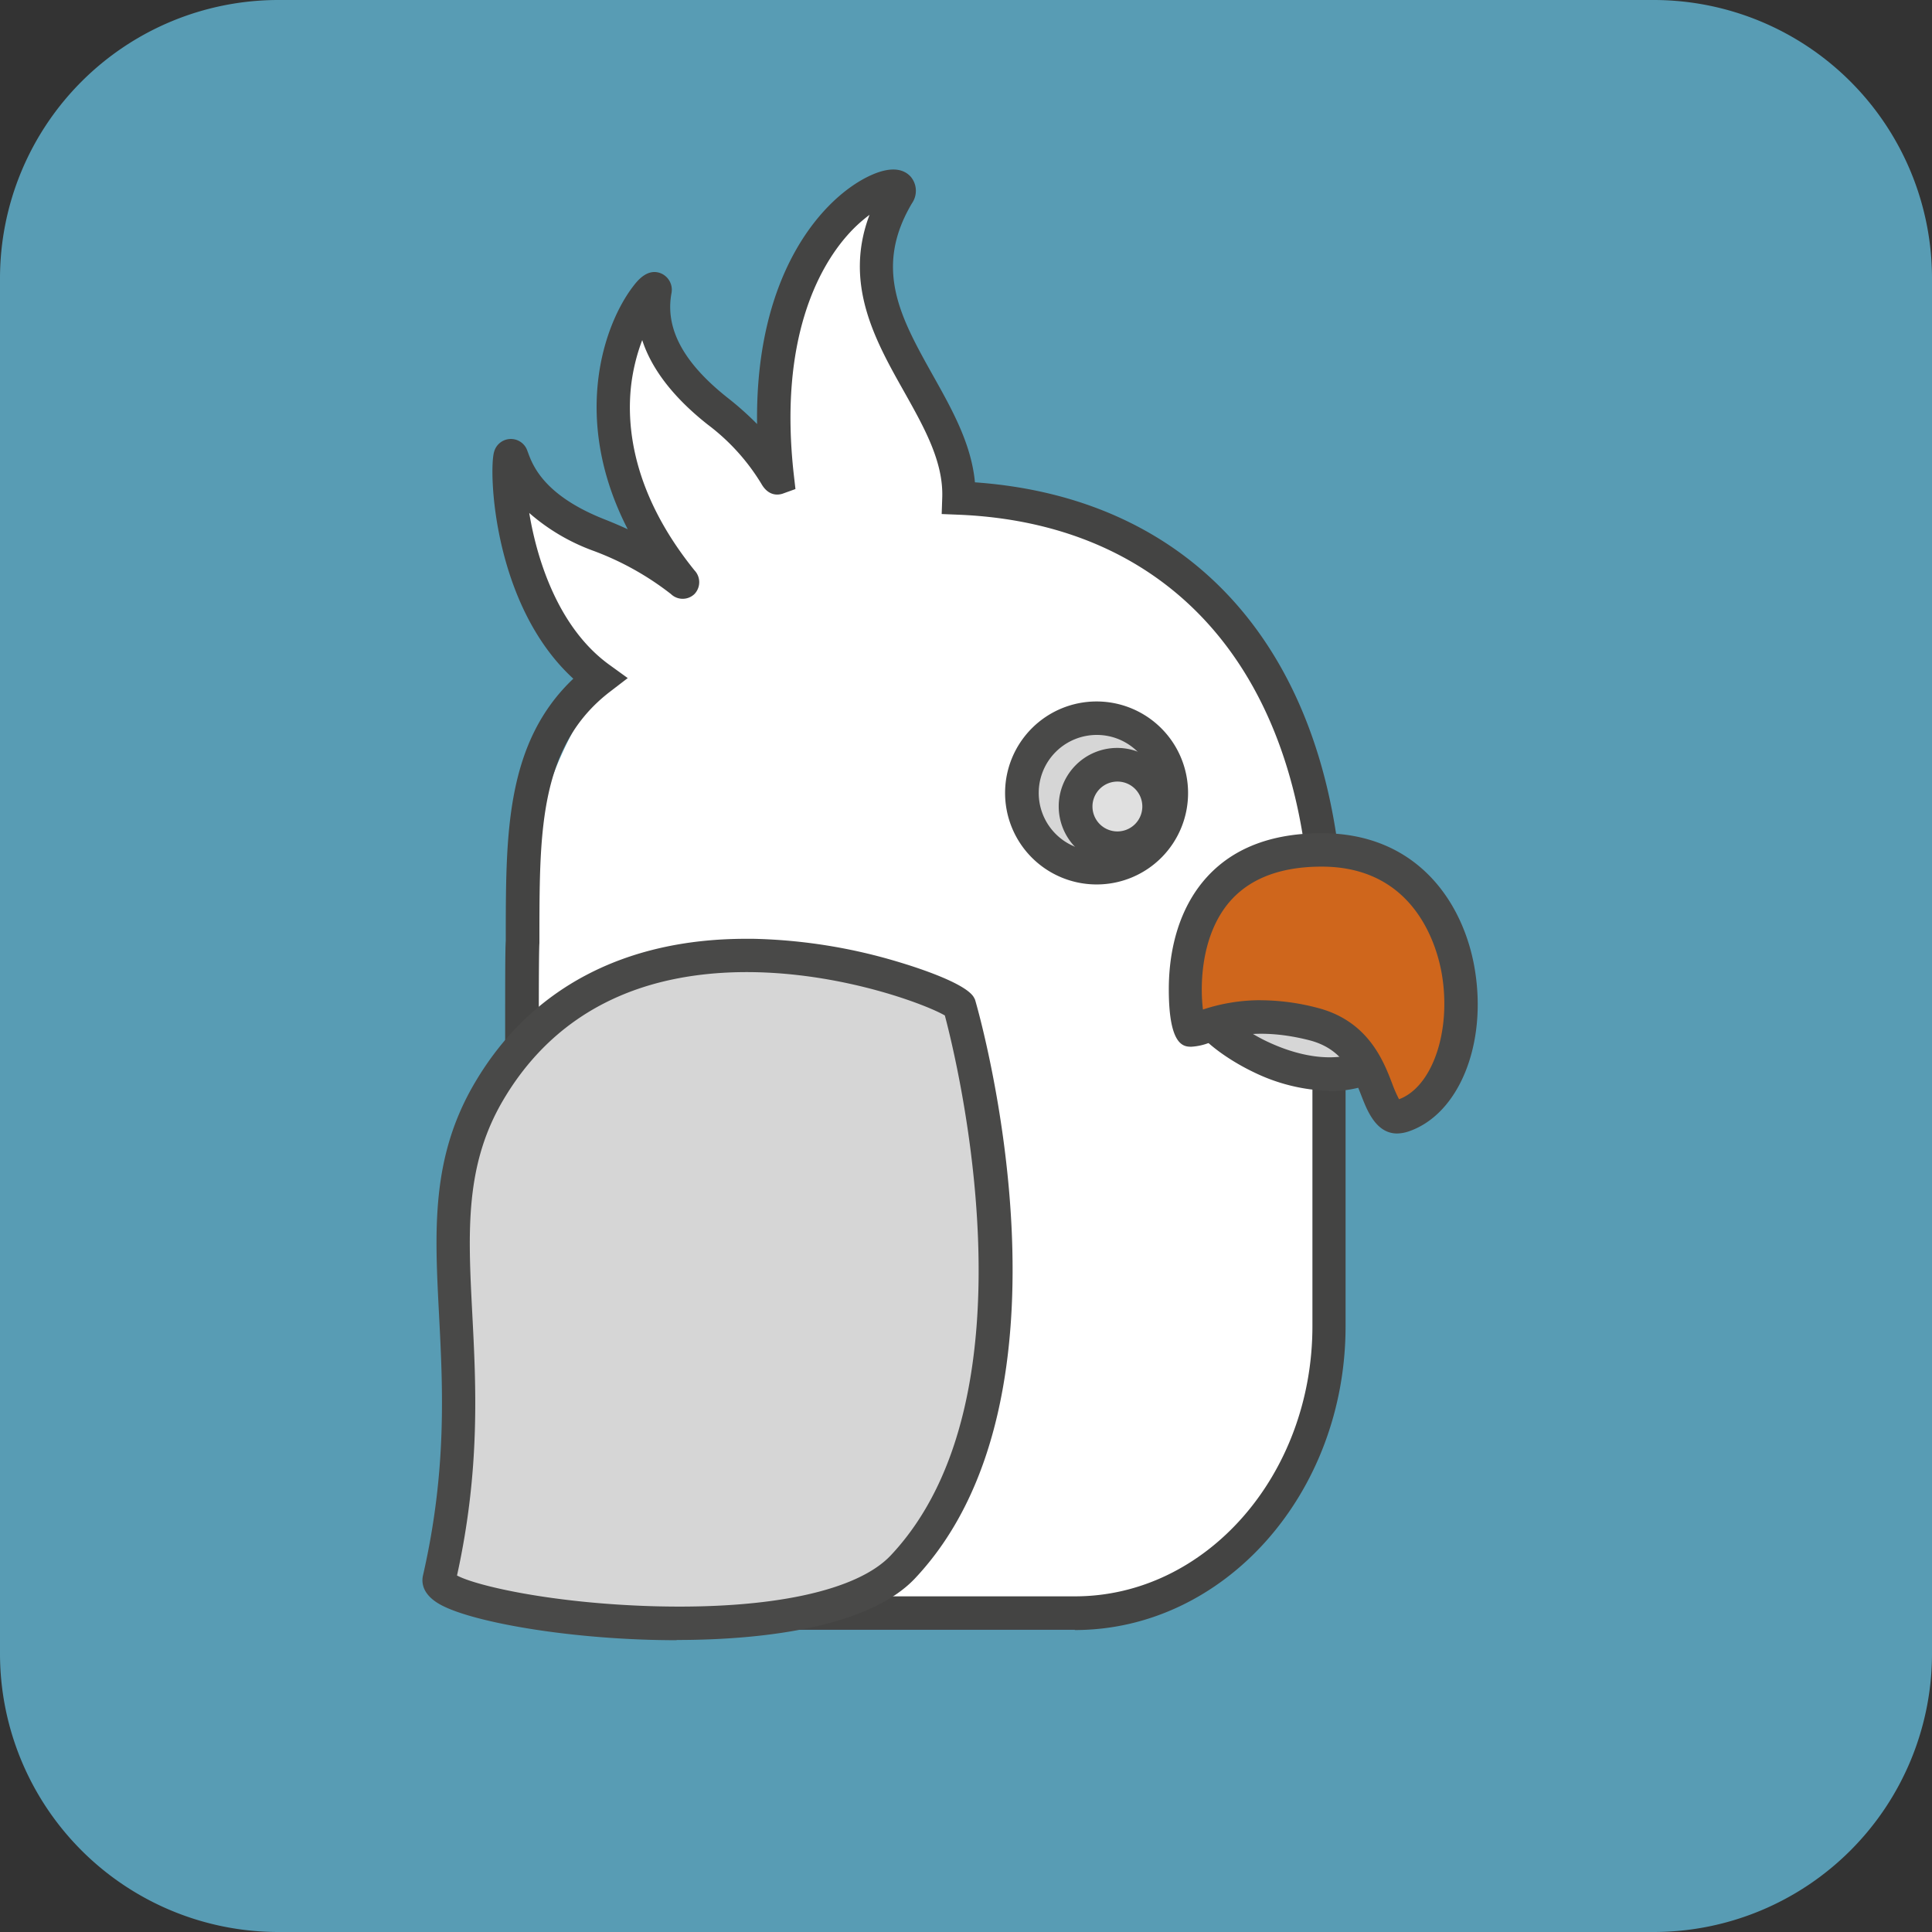 <svg xmlns="http://www.w3.org/2000/svg" viewBox="0 0 348 348"><rect x="0" y="0" width="348" height="348" fill="#333333" stroke="none"/><defs><style>.cls-1{fill:#589cb4;}.cls-2{fill:#fff;}.cls-3{fill:#444443;}.cls-4{fill:#d6d6d6;}.cls-5{fill:#494948;}.cls-6{fill:#e0e0e0;}.cls-7{fill:#cf661c;}</style></defs><title>Безымянный-1</title><g id="Слой_2" data-name="Слой 2"><path class="cls-1" d="M374,424H126a50.15,50.15,0,0,1-50-50V126a50.15,50.15,0,0,1,50-50H374a50.15,50.15,0,0,1,50,50V374a50.15,50.15,0,0,1-50,50" transform="translate(-76 -76)"/></g><g id="Слой_3" data-name="Слой 3"><path class="cls-2" d="M168.48,159.59c-1.27-3.42-1.86,27.18,15.81,39.93-9.75,13.79-13.79,28.33-13.87,47.41-.18,1.84-.28,3.7-.28,5.59v63.63c0,28.43,20.6,51.69,45.77,51.69h54c25.17,0,45.76-23.26,45.76-51.69V252.52c0-1.89-.1-3.75-.27-5.59,0-47.76-24.22-78.23-66.4-79.94.61-18.41-24.09-32.59-11-54.63,3.42-5.76-27.08,3.76-21.7,50.93.09.77-1.84-4.91-10.69-11.89-11.54-9.1-12.2-16.88-11.32-21.78.59-3.24-19.93,21.23,4.46,51.89,2,2.5-1.56-2.7-14.58-7.83-12.64-5-14.72-11.55-15.67-14.09" transform="translate(-76 -76)"/><path class="cls-3" d="M269.6,369.56h-54c-26.89,0-48.77-24.54-48.77-54.71V269.21l.16-1.8V266c0-12.75,0-19,.11-20.51v-2.24c.05-17.22.1-33.56,12.17-45C164.73,184.93,164,160.65,165,157.39a3.13,3.13,0,0,1,6-.16l.1.26c.85,2.32,2.86,7.76,13.85,12.08,1.42.56,2.79,1.15,4.12,1.76-10.19-19.81-4.4-36.77,1-43.79.71-.92,2.59-3.37,5.08-2.26a3.21,3.21,0,0,1,1.79,3.58c-1.15,6.37,2.19,12.54,10.22,18.87a55.56,55.56,0,0,1,5.21,4.65c-.37-27.65,12.24-41.1,20.54-44.83,4.07-1.83,6.13-.85,7.15.3a3.94,3.94,0,0,1,.21,4.76c-7,11.8-2,20.67,3.77,31,3.41,6.08,6.93,12.33,7.57,19.27,41.67,2.95,66.45,33.64,66.48,82.66.19,1.94.28,3.86.28,5.73v63.63c0,30.17-21.88,54.71-48.77,54.71m-96.74-100v45.25c0,26.84,19.19,48.68,42.77,48.68h54c23.58,0,42.77-21.84,42.77-48.68V251.22c0-1.72-.09-3.5-.26-5.3l0-.29c0-46.55-23.73-75.31-63.52-76.92l-3-.12.1-3c.21-6.45-3.24-12.57-6.88-19.06-5.16-9.16-10.92-19.4-6.22-31.83a26.13,26.13,0,0,0-4.11,3.82c-4.77,5.46-12.34,18.32-9.51,43.13l.28,2.44-2.33.84c-.71.23-2.49.52-3.8-1.77a37.91,37.91,0,0,0-9.67-10.68c-6.17-4.87-10.11-10-11.8-15.22a34.37,34.37,0,0,0-2,8.17c-.86,7.57.37,19.42,11.09,32.9l.32.4a3.09,3.09,0,0,1,0,4.27,3.05,3.05,0,0,1-4.24,0,52,52,0,0,0-14.06-7.82,36.41,36.41,0,0,1-11.46-6.78c1.42,8.59,5.31,20.77,14.45,27.36l3.29,2.38-3.22,2.47c-12.59,9.68-12.64,25-12.69,42.67l0,2.63c-.06.68-.13,4.71-.1,20.08v1.66Z" transform="translate(-76 -76)"/><path class="cls-4" d="M287,218.83a13.39,13.39,0,1,1-13.39-13.47A13.43,13.43,0,0,1,287,218.83" transform="translate(-76 -76)"/><path class="cls-5" d="M273.56,235.31A16.48,16.48,0,1,1,290,218.83a16.45,16.45,0,0,1-16.39,16.48m0-26.93A10.45,10.45,0,1,0,284,218.83a10.43,10.43,0,0,0-10.39-10.45" transform="translate(-76 -76)"/><path class="cls-6" d="M284.76,221.26a7.47,7.47,0,1,1-7.47-7.51,7.48,7.48,0,0,1,7.47,7.51" transform="translate(-76 -76)"/><path class="cls-5" d="M277.3,231.78a10.53,10.53,0,1,1,10.46-10.52,10.51,10.51,0,0,1-10.46,10.52m0-15a4.49,4.49,0,1,0,4.46,4.49,4.48,4.48,0,0,0-4.46-4.49" transform="translate(-76 -76)"/><path class="cls-4" d="M248.82,257.19c-1.42-2.56-60-26.29-84.65,15.28-14.1,23.8.48,46.41-9,88-1.38,6,66.87,15.49,83.51-2.19,30.19-32.08,10.19-101.08,10.19-101.08" transform="translate(-76 -76)"/><path class="cls-5" d="M197.88,371.44c-18.38,0-36.48-3.13-42.47-6.36-3.43-1.85-3.49-4.12-3.22-5.3,4.35-19,3.57-33.85,2.89-47-.79-15.23-1.48-28.38,6.52-41.87,10-16.9,26.87-25.81,48.81-25.81h1.25a97.9,97.9,0,0,1,26.43,4.25c3.56,1.07,12,3.85,13.35,6.34l.16.3.1.32c.84,2.89,20.13,71.05-10.89,104-7.79,8.26-25.48,11.09-42.93,11.09m-39.55-11.61c3.46,1.85,17.08,5,35.35,5.53,21.15.59,36.73-2.75,42.77-9.16,26.82-28.49,11.92-89.05,9.74-97.25-4.18-2.43-26.49-10.79-48-6.7-13.87,2.64-24.45,10-31.45,21.77s-6.45,23.63-5.68,38.46c.69,13.23,1.47,28.19-2.74,47.35" transform="translate(-76 -76)"/><path class="cls-4" d="M292.89,258.14c1.38,4.26,17.17,14.88,29.22,10.12s-10.36-17.95-10.36-17.95Z" transform="translate(-76 -76)"/><path class="cls-5" d="M315.48,272.49a33,33,0,0,1-13.65-3.36c-5-2.39-10.62-6.42-11.79-10.06l-.85-2.65L312,247l1.28.75c3.75,2.21,15.93,10,15.38,17.11-.15,1.93-1.21,4.59-5.44,6.26a20.89,20.89,0,0,1-7.73,1.42M297.72,259.4a29.9,29.9,0,0,0,7.55,4.67c3.4,1.5,10,3.67,15.74,1.38,1.18-.46,1.65-.93,1.66-1.11.15-1.93-5-6.82-11.17-10.66Z" transform="translate(-76 -76)"/><path class="cls-7" d="M290.62,261.52c-1.1,0-6.56-32.42,23.49-32.42s30.61,42.32,14.76,47.81c-6.22,2.16-2.88-13.09-16.4-16.49-13.11-3.29-19.67,1.1-21.85,1.1" transform="translate(-76 -76)"/><path class="cls-5" d="M327.66,280.17c-3.8,0-5.4-4.13-6.42-6.75-1.56-4-3.32-8.52-9.49-10.07-9.22-2.32-14.68-.56-17.94.48a10.66,10.66,0,0,1-3.19.71c-1.33,0-4.09,0-4.09-10.35,0-4.87.87-11.91,5-17.87,4.75-6.8,12.33-10.24,22.54-10.24,17.32,0,25.6,12.64,27.57,24.47,2.26,13.53-2.83,26.09-11.83,29.22a6.89,6.89,0,0,1-2.19.4m-24.53-24a40.73,40.73,0,0,1,10.07,1.33c9.18,2.3,12,9.45,13.62,13.72A23.46,23.46,0,0,0,328,274c6-2.22,9.43-12.24,7.72-22.47-.76-4.55-4.56-19.43-21.65-19.43-8.23,0-14.21,2.64-17.75,7.85-4.07,6-4.13,13.93-3.64,17.89a33,33,0,0,1,10.41-1.68" transform="translate(-76 -76)"/></g></svg>